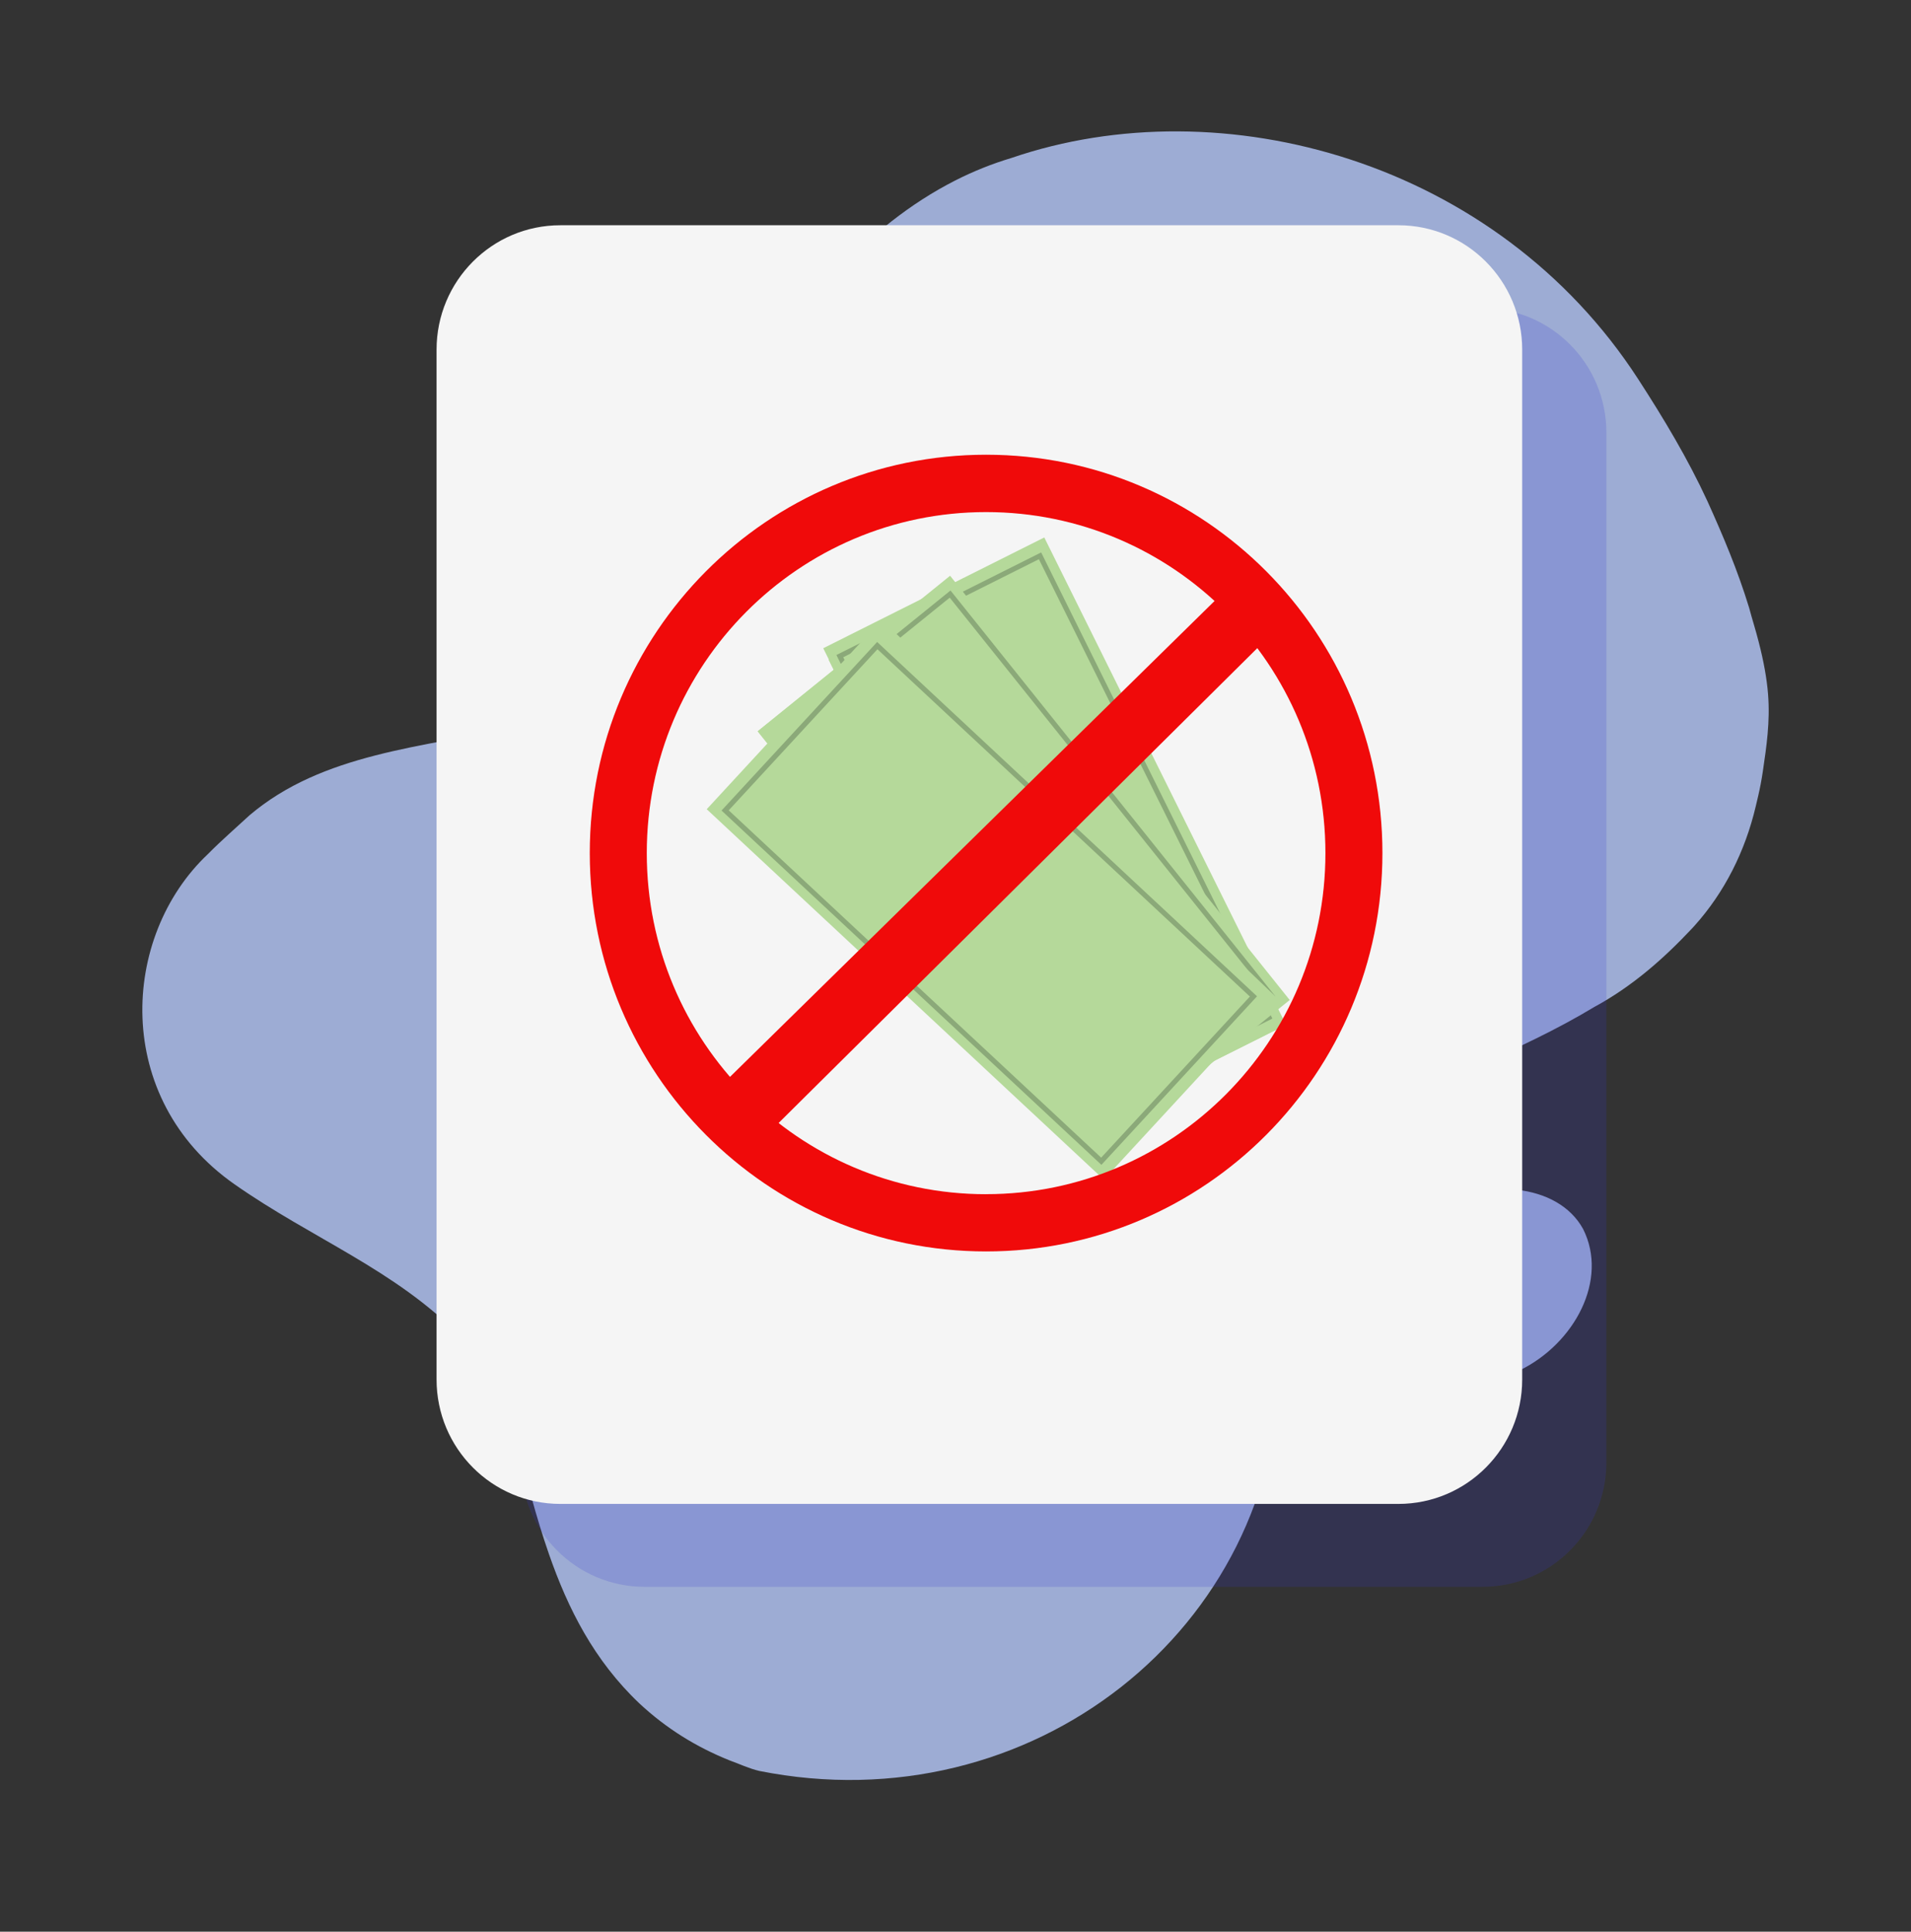 <svg width="94" height="95" viewBox="0 0 94 95" fill="none" xmlns="http://www.w3.org/2000/svg">
<rect x="0" y="0" width="94" height="95" fill="#333333" stroke="none"/>
<g clip-path="url(#clip0_2105_9614)">
<path d="M86.968 34.133C87.076 35.498 86.892 36.71 86.709 37.956C86.65 38.353 86.576 38.745 86.486 39.133C86.446 39.307 86.406 39.478 86.364 39.651C85.843 41.866 84.828 43.881 83.361 45.517C83.314 45.57 83.267 45.622 83.219 45.672C81.81 47.172 80.275 48.517 78.421 49.523C76.589 50.629 74.617 51.549 72.566 52.459C72.304 52.576 72.046 52.701 71.793 52.834C70.981 53.26 70.224 53.665 69.53 54.174C66.681 56.061 65.1 58.879 64.106 62.043C63.61 63.625 63.256 65.291 62.955 66.965C62.928 80.129 50.698 89.759 37.347 87.094C36.82 86.969 36.387 86.754 35.878 86.572C34.25 85.918 32.767 85.003 31.448 83.771C29.22 81.656 27.936 79.118 26.995 76.409C26.681 75.507 26.405 74.586 26.146 73.656C25.391 70.879 24.769 67.911 22.645 65.728C19.458 62.453 15.339 60.91 11.536 58.243C5.511 54.029 5.926 46.055 10.226 42.004C10.901 41.322 11.578 40.738 12.273 40.096C15.871 37.04 20.78 36.758 25.451 35.731C28.217 35.061 30.687 33.622 31.78 30.926C34.135 25.412 35.692 19.788 39.459 15.359C39.98 14.69 40.527 14.044 41.101 13.428C42.82 11.579 44.777 10 46.981 8.879C47.869 8.427 48.794 8.056 49.747 7.77C60.119 4.219 73.62 7.912 80.576 18.638C81.841 20.589 83.029 22.571 83.988 24.651C84.761 26.361 85.474 28.047 86.039 29.895C86.193 30.476 86.365 30.999 86.51 31.578C86.754 32.519 86.908 33.377 86.968 34.133Z" fill="#9DACD4"/>
<path d="M31.361 23.886C30.328 25.389 28.991 26.424 27.647 26.886C26.303 27.348 24.947 27.242 23.875 26.465C22.803 25.688 22.221 24.388 22.157 22.908C22.093 21.429 22.554 19.766 23.58 18.264C24.607 16.762 26 15.702 27.416 15.21C28.832 14.717 30.254 14.797 31.326 15.575C32.397 16.352 32.924 17.678 32.921 19.186C32.917 20.694 32.391 22.384 31.361 23.886Z" fill="#9DACD4"/>
<path d="M77.871 60.442C79.129 62.944 77.447 66.056 74.796 67.371C73.392 68.077 71.897 68.238 70.594 67.953C69.291 67.667 68.176 66.941 67.548 65.838C66.92 64.736 66.898 63.463 67.369 62.3C68.441 59.701 71.673 58.218 74.618 58.514C76.037 58.671 77.249 59.311 77.871 60.442Z" fill="#9DACD4"/>
<mask id="mask0_2105_9614" style="mask-type:luminance" maskUnits="userSpaceOnUse" x="-2" y="-3" width="117" height="119">
<path d="M114.953 37.81C115.111 39.807 114.842 41.58 114.574 43.401C114.488 43.982 114.38 44.556 114.248 45.122C114.19 45.377 114.132 45.628 114.07 45.881C113.307 49.12 111.824 52.066 109.678 54.459C109.609 54.537 109.54 54.612 109.47 54.687C107.41 56.88 105.165 58.846 102.454 60.318C99.774 61.936 96.89 63.281 93.891 64.612C93.507 64.783 93.13 64.967 92.76 65.161C91.573 65.784 90.465 66.376 89.45 67.121C85.283 69.881 82.971 74.002 81.518 78.629C80.792 80.942 80.275 83.379 79.834 85.828C79.794 105.08 61.907 119.163 42.382 115.267C41.611 115.083 40.978 114.769 40.233 114.502C37.853 113.546 35.683 112.208 33.755 110.406C30.496 107.313 28.618 103.6 27.242 99.64C26.783 98.32 26.38 96.973 26 95.614C24.897 91.552 23.987 87.211 20.88 84.018C16.22 79.228 10.196 76.972 4.633 73.072C-4.178 66.908 -3.571 55.246 2.717 49.322C3.704 48.325 4.695 47.47 5.711 46.532C10.973 42.062 18.153 41.649 24.985 40.148C29.03 39.168 32.642 37.063 34.24 33.12C37.684 25.056 39.962 16.831 45.471 10.353C46.233 9.375 47.033 8.43 47.872 7.529C50.387 4.825 53.248 2.516 56.473 0.877C57.77 0.216 59.124 -0.327 60.517 -0.746C75.686 -5.94 95.432 -0.538 105.604 15.149C107.454 18.002 109.192 20.901 110.594 23.942C111.725 26.444 112.768 28.909 113.594 31.613C113.82 32.462 114.072 33.227 114.284 34.074C114.64 35.45 114.865 36.705 114.953 37.81ZM35.907 15.954C35.912 13.748 35.142 11.81 33.574 10.672C32.006 9.533 29.928 9.418 27.857 10.138C25.785 10.858 23.744 12.408 22.246 14.605C20.749 16.802 20.071 19.233 20.165 21.397C20.259 23.561 21.111 25.462 22.678 26.598C24.245 27.735 26.231 27.89 28.194 27.215C30.157 26.539 32.119 25.026 33.626 22.826C35.132 20.627 35.902 18.159 35.907 15.954ZM96.891 73.467C92.584 73.034 87.86 75.203 86.289 79.005C85.6 80.705 85.633 82.564 86.551 84.178C87.47 85.793 89.103 86.855 91.007 87.271C92.91 87.688 95.098 87.453 97.151 86.421C101.028 84.495 103.488 79.947 101.649 76.287C100.738 74.634 98.967 73.698 96.891 73.467Z" fill="white"/>
</mask>
<g mask="url(#mask0_2105_9614)">
<g style="mix-blend-mode:multiply" opacity="0.19">
<path d="M72.927 15.154H31.703C28.34 15.154 25.615 17.894 25.615 21.273V71.921C25.615 75.3 28.34 78.039 31.703 78.039H72.927C76.29 78.039 79.016 75.3 79.016 71.921V21.273C79.016 17.894 76.29 15.154 72.927 15.154Z" fill="#3636CF"/>
</g>
</g>
<path d="M68.786 11.078H27.562C24.2 11.078 21.474 13.817 21.474 17.196V67.844C21.474 71.223 24.2 73.962 27.562 73.962H68.786C72.149 73.962 74.875 71.223 74.875 67.844V17.196C74.875 13.817 72.149 11.078 68.786 11.078Z" fill="#F5F5F5"/>
<path d="M51.367 26.432L40.495 31.88L52.385 55.846L63.258 50.398L51.367 26.432Z" fill="#B5D99A"/>
<g style="mix-blend-mode:multiply">
<path d="M63.245 50.411L52.371 55.859L40.756 32.442L47.411 28.421L63.245 50.411Z" fill="#B5D99A"/>
</g>
<path d="M62.587 50.093L52.515 55.141L41.142 32.213L51.213 27.168L62.587 50.093ZM52.627 54.803L62.252 49.981L51.102 27.502L41.477 32.324L52.627 54.803Z" fill="#8BA979"/>
<path d="M46.734 28.315L37.268 35.969L53.973 56.834L63.439 49.18L46.734 28.315Z" fill="#B5D99A"/>
<path d="M62.734 48.999L53.966 56.089L37.986 36.131L46.754 29.04L62.734 48.999ZM54.004 55.737L62.383 48.961L46.715 29.393L38.336 36.168L54.004 55.737Z" fill="#8BA979"/>
<g style="mix-blend-mode:multiply">
<path d="M62.873 49.133L53.98 56.824L37.275 35.96L43.681 30.78L62.873 49.133Z" fill="#B5D99A"/>
</g>
<path d="M43.027 30.847L34.763 39.797L54.296 58.013L62.56 49.063L43.027 30.847Z" fill="#B5D99A"/>
<path d="M61.832 48.998L54.177 57.287L35.491 39.862L43.146 31.572L61.832 48.998ZM54.165 56.933L61.48 49.01L43.16 31.93L35.845 39.852L54.165 56.933Z" fill="#8BA979"/>
<path d="M48.505 22.363C37.741 22.363 29.01 31.135 29.01 41.955C29.01 52.775 37.735 61.545 48.505 61.545C59.275 61.545 68 52.773 68 41.953C68 31.132 59.272 22.363 48.505 22.363ZM48.505 58.731C39.287 58.731 31.814 51.221 31.814 41.957C31.814 32.693 39.287 25.184 48.505 25.184C57.724 25.184 65.196 32.694 65.196 41.957C65.196 51.22 57.723 58.729 48.505 58.729V58.731Z" fill="#F00A0A"/>
<path d="M34.562 54.282L61.449 27.881L63.148 30.583L36.94 56.576L34.562 54.282Z" fill="#F00A0A"/>
</g>
<defs>
<clipPath id="clip0_2105_9614">
<rect width="94" height="94" fill="white" transform="translate(0 0.5)"/>
</clipPath>
</defs>
</svg>
